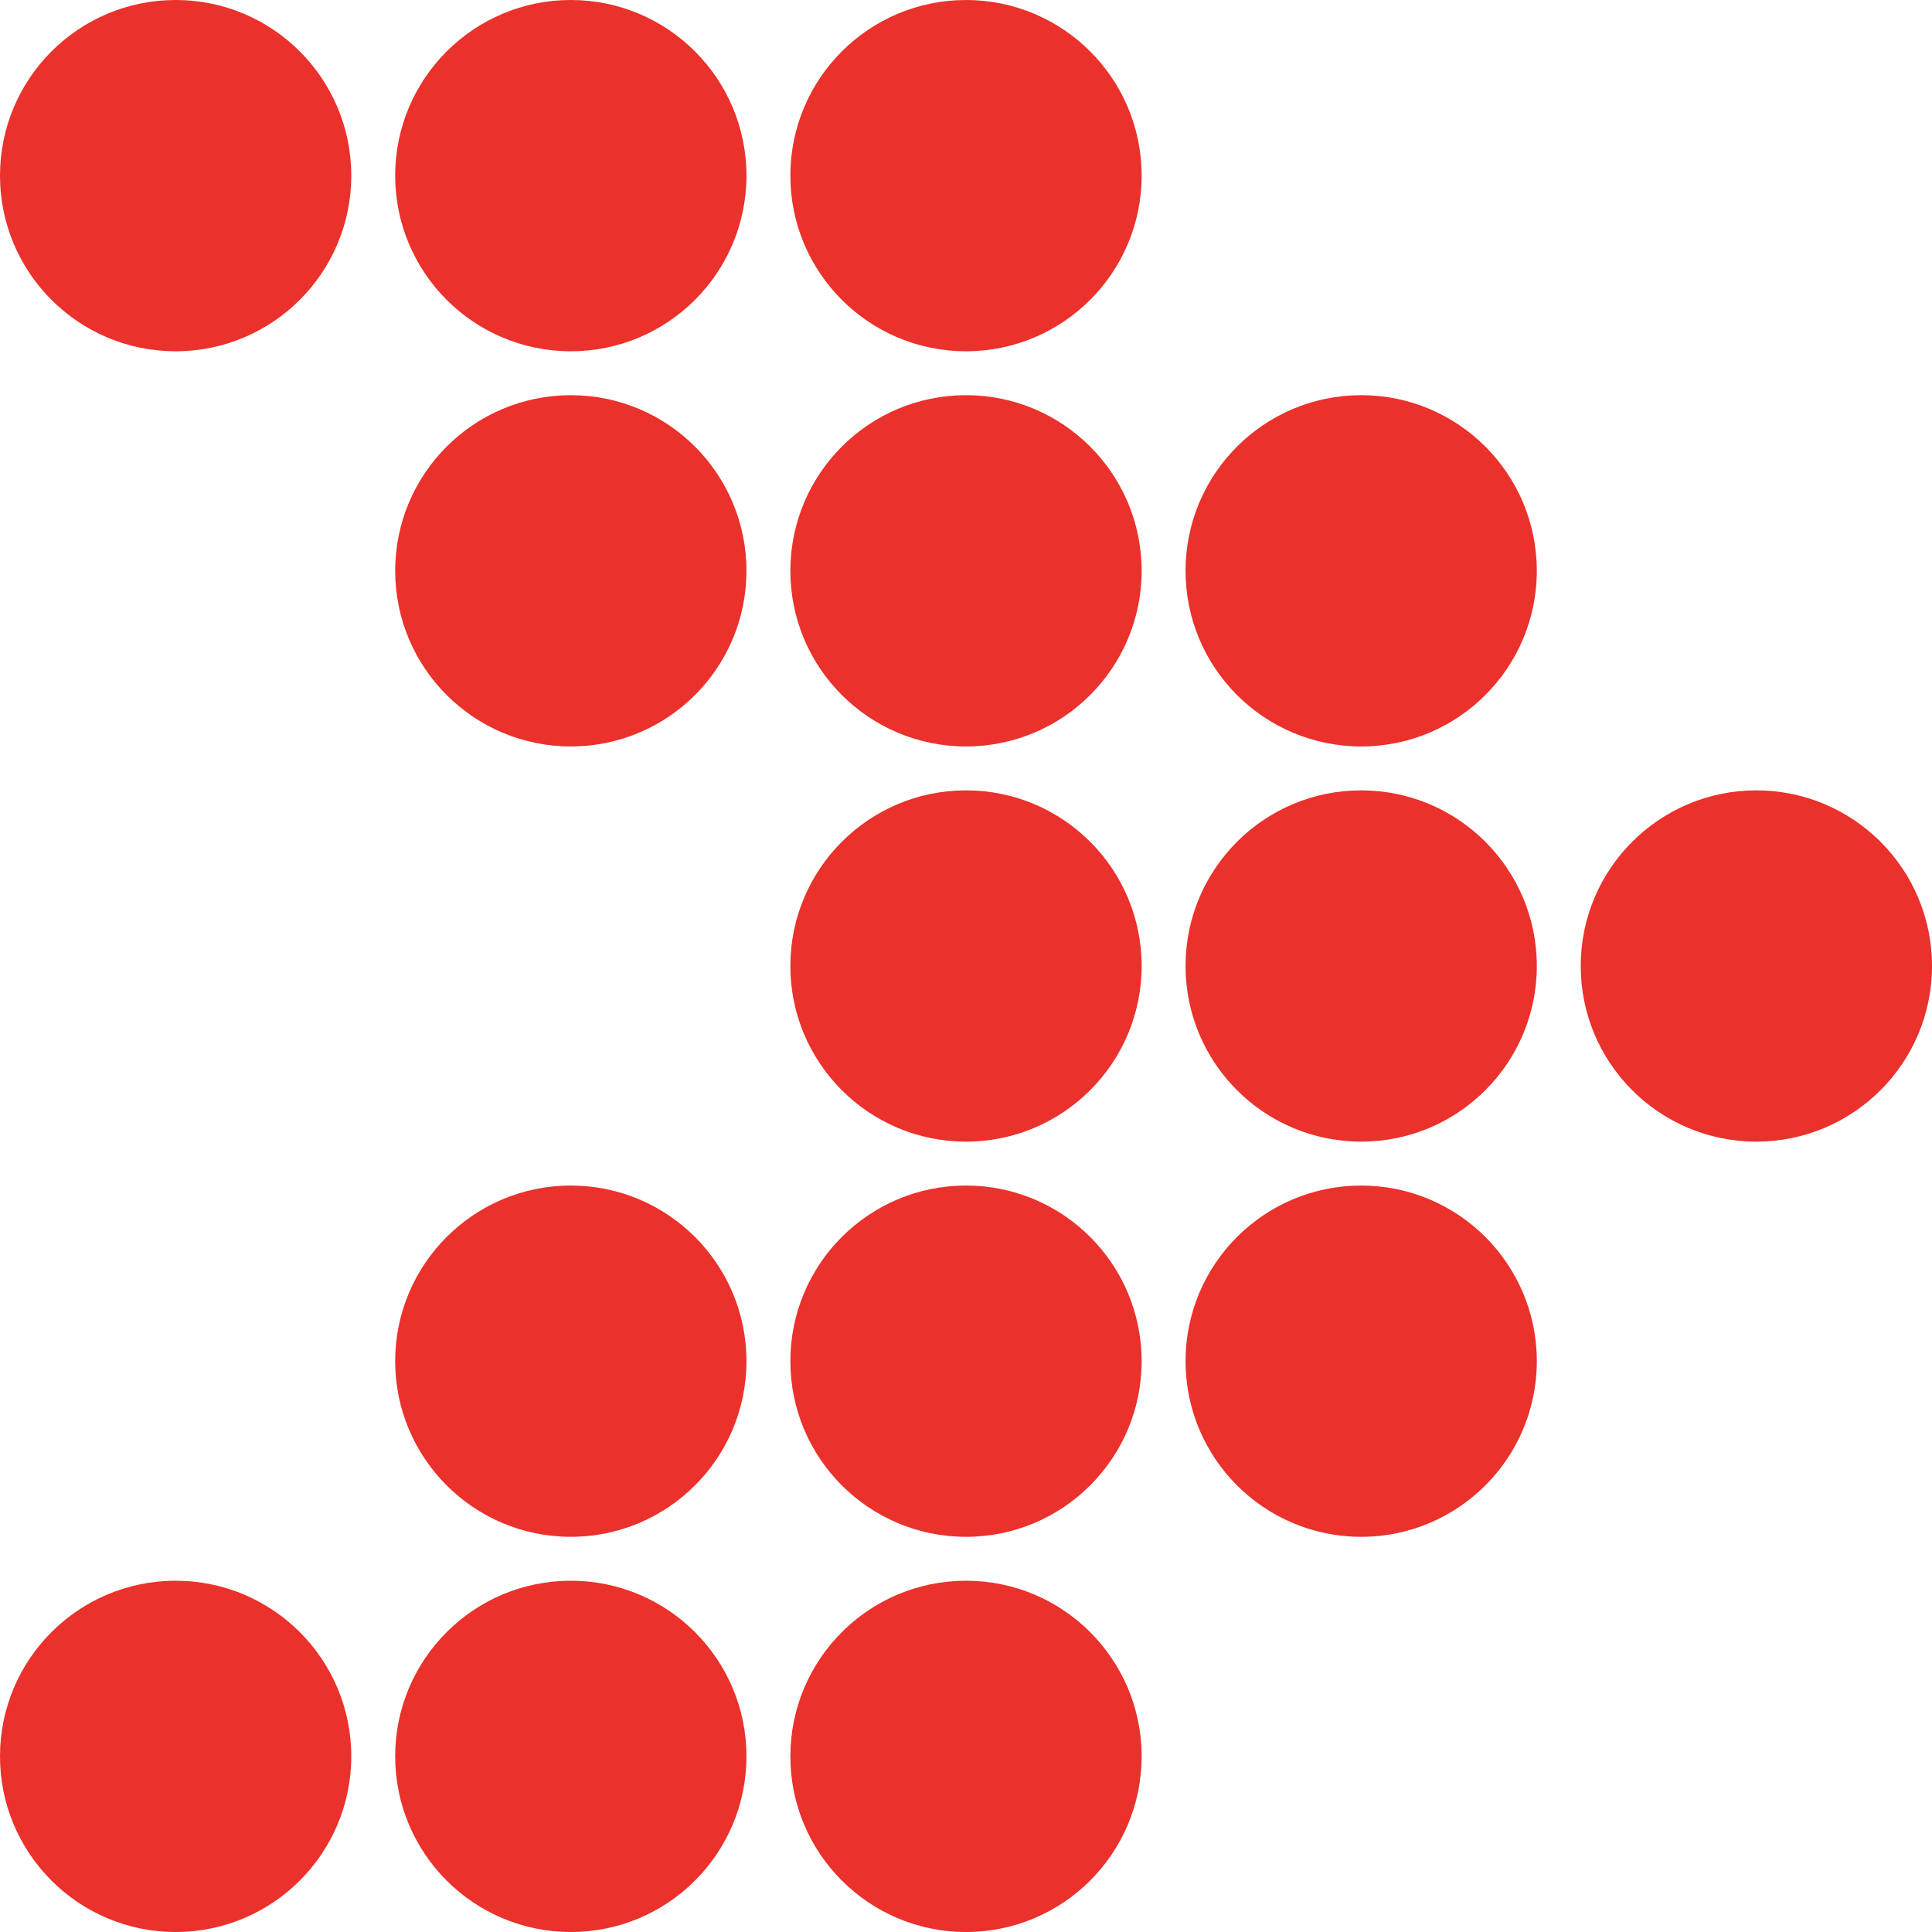 <svg width="220" height="220" xmlns="http://www.w3.org/2000/svg">
 <g>
  <title>background</title>
  <rect fill="rgba(255, 255, 255, 0)" id="canvas_background" height="222" width="222" y="-1" x="-1"/>
  <g display="none" overflow="visible" y="0" x="0" height="100%" width="100%" id="canvasGrid">
   <rect fill="url(#gridpattern)" stroke-width="0" y="0" x="0" height="100%" width="100%"/>
  </g>
 </g>
 <g>
  <title>Layer 1</title>
  <ellipse ry="20" rx="20" id="svg_2" cy="20" cx="65" stroke-width="0" stroke="#000" fill="#ea312b"/>
  <ellipse ry="20" rx="20" id="svg_3" cy="20" cx="20" stroke-width="0" stroke="#000" fill="#ea312b"/>
  <ellipse ry="20" rx="20" id="svg_8" cy="20" cx="110" stroke-width="0" stroke="#000" fill="#ea312b"/>
  <ellipse ry="20" rx="20" id="svg_16" cy="65" cx="110" stroke-width="0" stroke="#000" fill="#ea312b"/>
  <ellipse ry="20" rx="20" id="svg_17" cy="65" cx="65" stroke-width="0" stroke="#000" fill="#ea312b"/>
  <ellipse ry="20" rx="20" id="svg_18" cy="65" cx="155" stroke-width="0" stroke="#000" fill="#ea312b"/>
  <ellipse ry="20" rx="20" id="svg_19" cy="110" cx="155" stroke-width="0" stroke="#000" fill="#ea312b"/>
  <ellipse ry="20" rx="20" id="svg_20" cy="110" cx="110" stroke-width="0" stroke="#000" fill="#ea312b"/>
  <ellipse ry="20" rx="20" id="svg_21" cy="110" cx="200" stroke-width="0" stroke="#000" fill="#ea312b"/>
  <ellipse ry="20" rx="20" id="svg_22" cy="155" cx="110" stroke-width="0" stroke="#000" fill="#ea312b"/>
  <ellipse ry="20" rx="20" id="svg_23" cy="155" cx="65" stroke-width="0" stroke="#000" fill="#ea312b"/>
  <ellipse ry="20" rx="20" id="svg_24" cy="155" cx="155" stroke-width="0" stroke="#000" fill="#ea312b"/>
  <ellipse ry="20" rx="20" id="svg_25" cy="200" cx="65" stroke-width="0" stroke="#000" fill="#ea312b"/>
  <ellipse ry="20" rx="20" id="svg_26" cy="200" cx="20" stroke-width="0" stroke="#000" fill="#ea312b"/>
  <ellipse ry="20" rx="20" id="svg_27" cy="200" cx="110" stroke-width="0" stroke="#000" fill="#ea312b"/>
 </g>
</svg>
